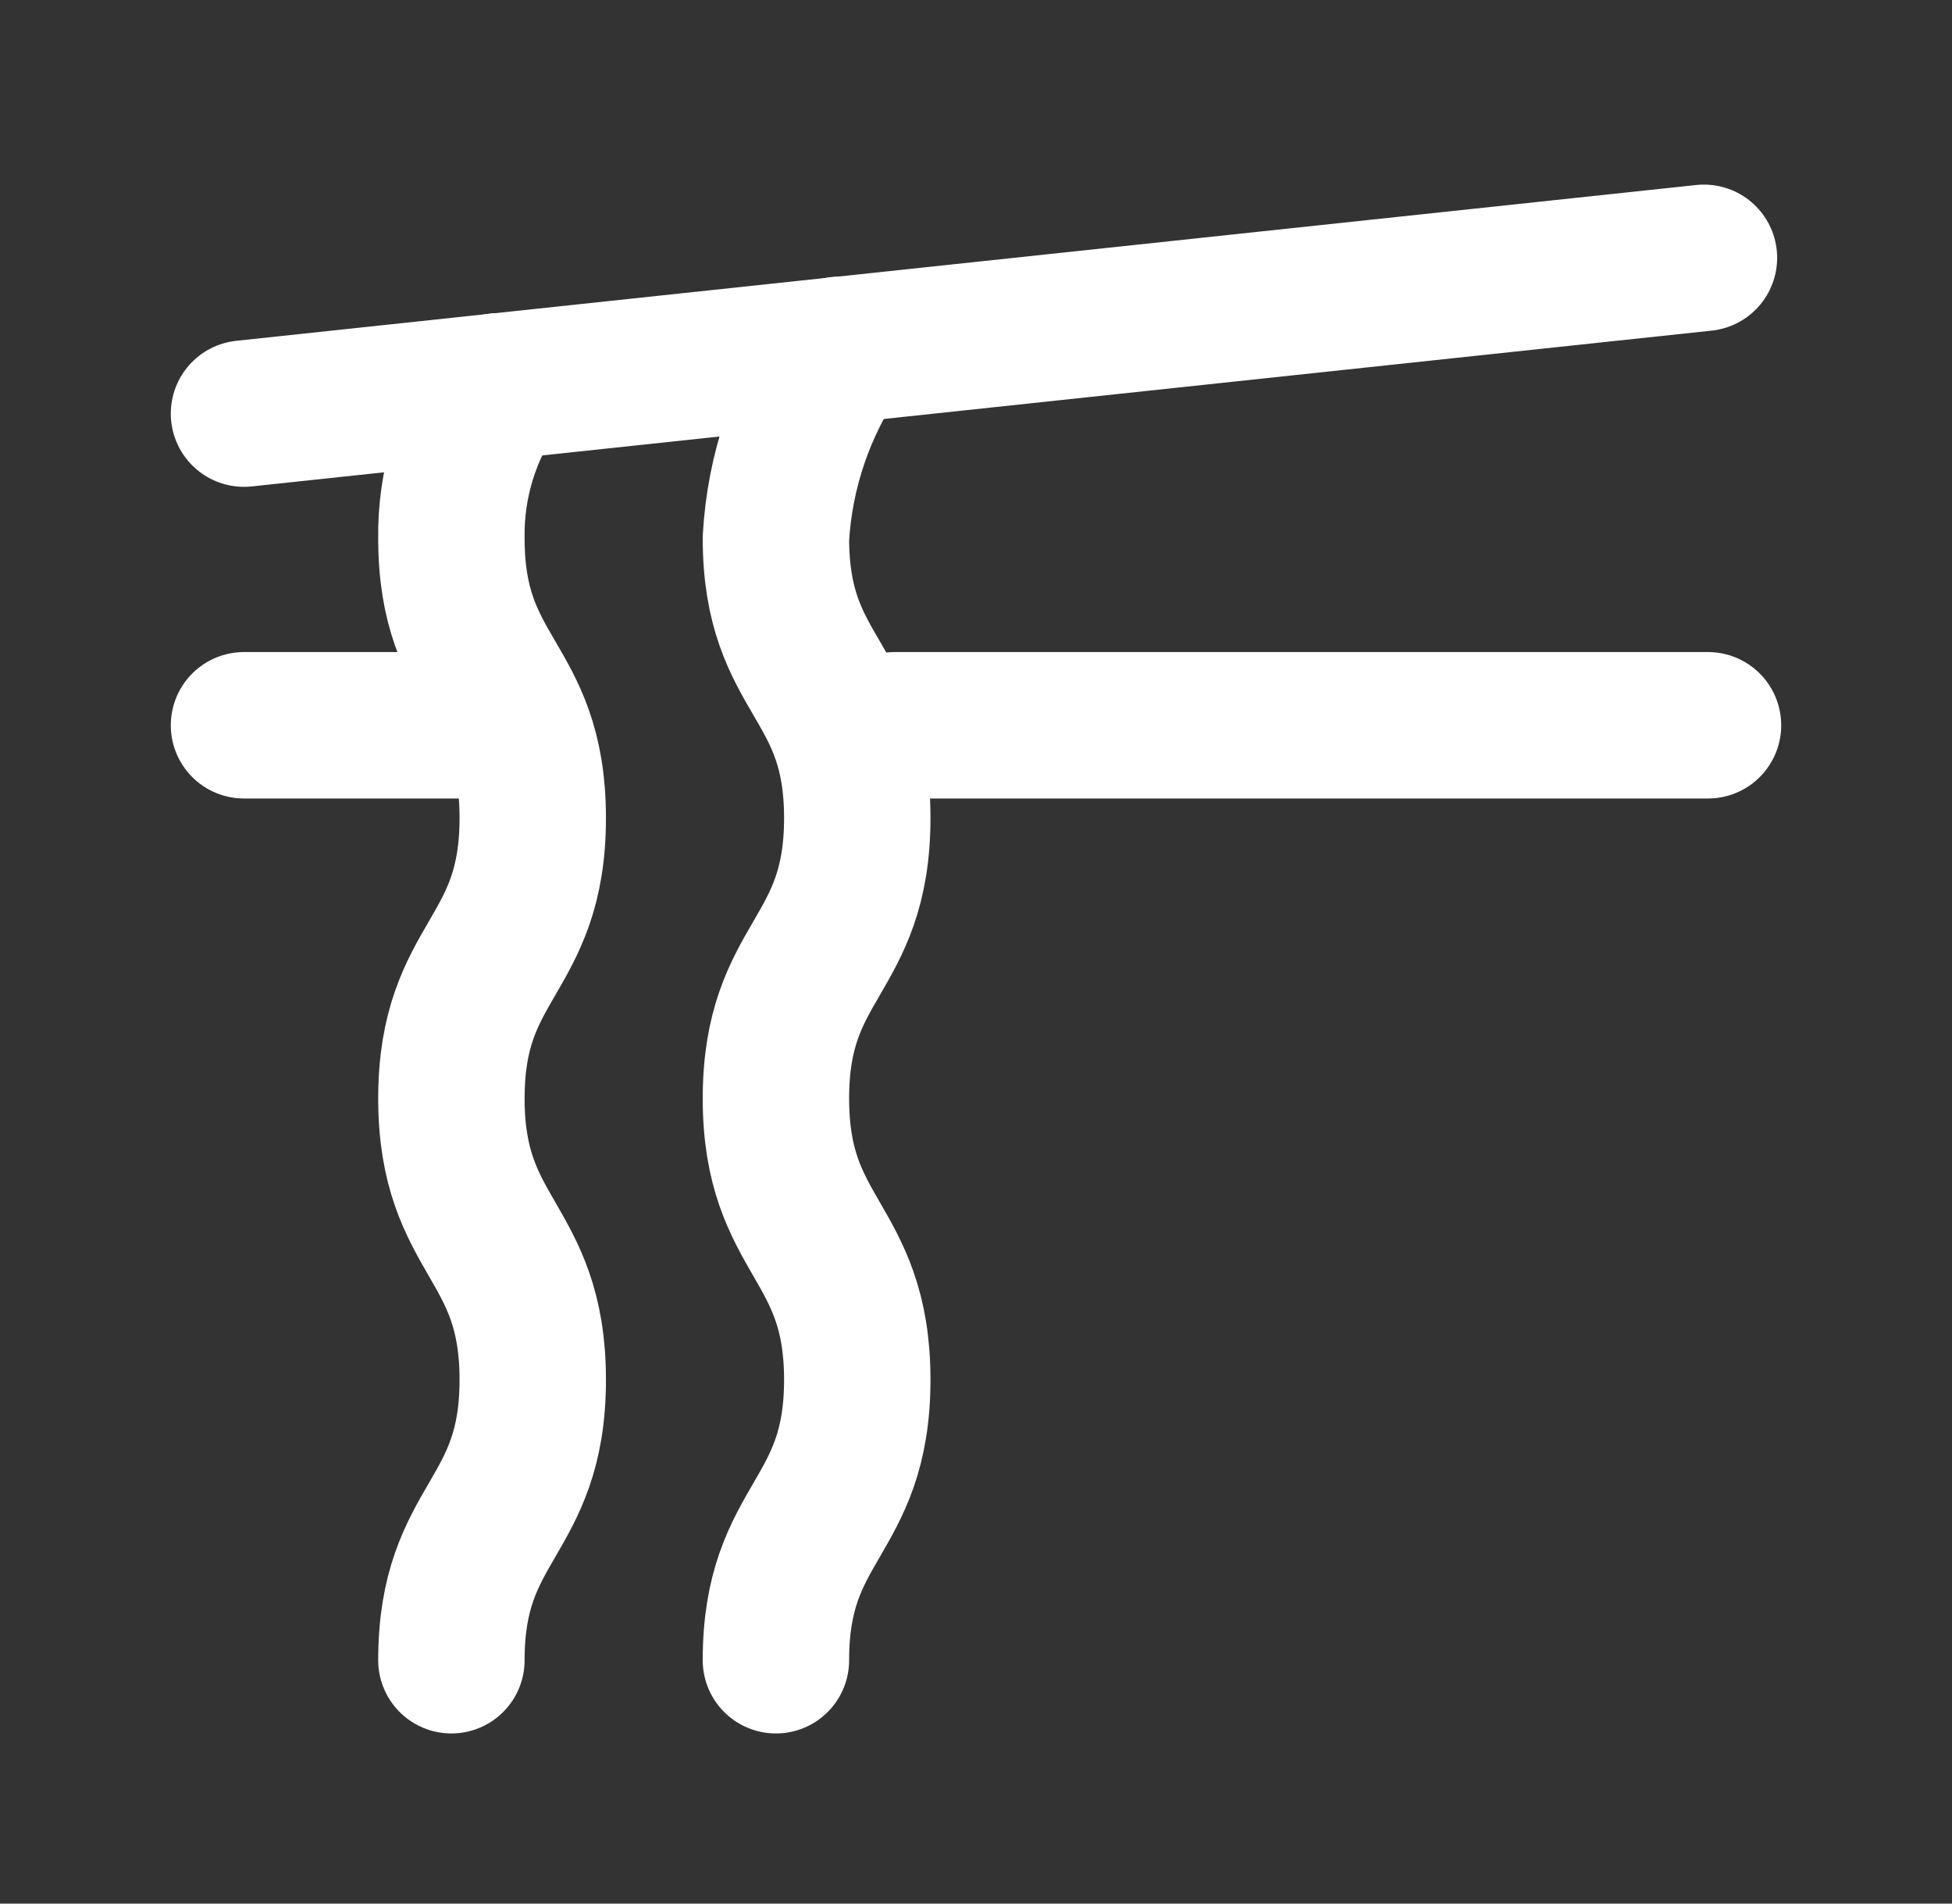 <svg width="40" height="39" viewBox="0 0 40 39" fill="none" xmlns="http://www.w3.org/2000/svg">
<rect x="0" y="0" width="40" height="39" fill="#333333" stroke="none"/>
<path d="M5 14.859H10M18.333 14.859H35" stroke="white" stroke-width="3" stroke-linecap="round" stroke-linejoin="round"/>
<path d="M9.25 34.014C9.25 31.141 10.917 31.141 10.917 28.268C10.917 25.395 9.25 25.379 9.25 22.505C9.25 19.632 10.917 19.632 10.917 16.759C10.917 13.886 9.25 13.902 9.25 11.028C9.233 9.923 9.564 8.838 10.2 7.916" stroke="white" stroke-width="3" stroke-linecap="round" stroke-linejoin="round"/>
<path d="M15.9 34.014C15.9 31.141 17.567 31.141 17.567 28.268C17.567 25.395 15.9 25.379 15.9 22.505C15.9 19.632 17.567 19.632 17.567 16.759C17.567 13.886 15.9 13.902 15.9 11.028C15.977 9.652 16.432 8.32 17.217 7.165" stroke="white" stroke-width="3" stroke-linecap="round" stroke-linejoin="round"/>
<path d="M5 8.474L34.917 5.282" stroke="white" stroke-width="3" stroke-linecap="round" stroke-linejoin="round"/>
</svg>
